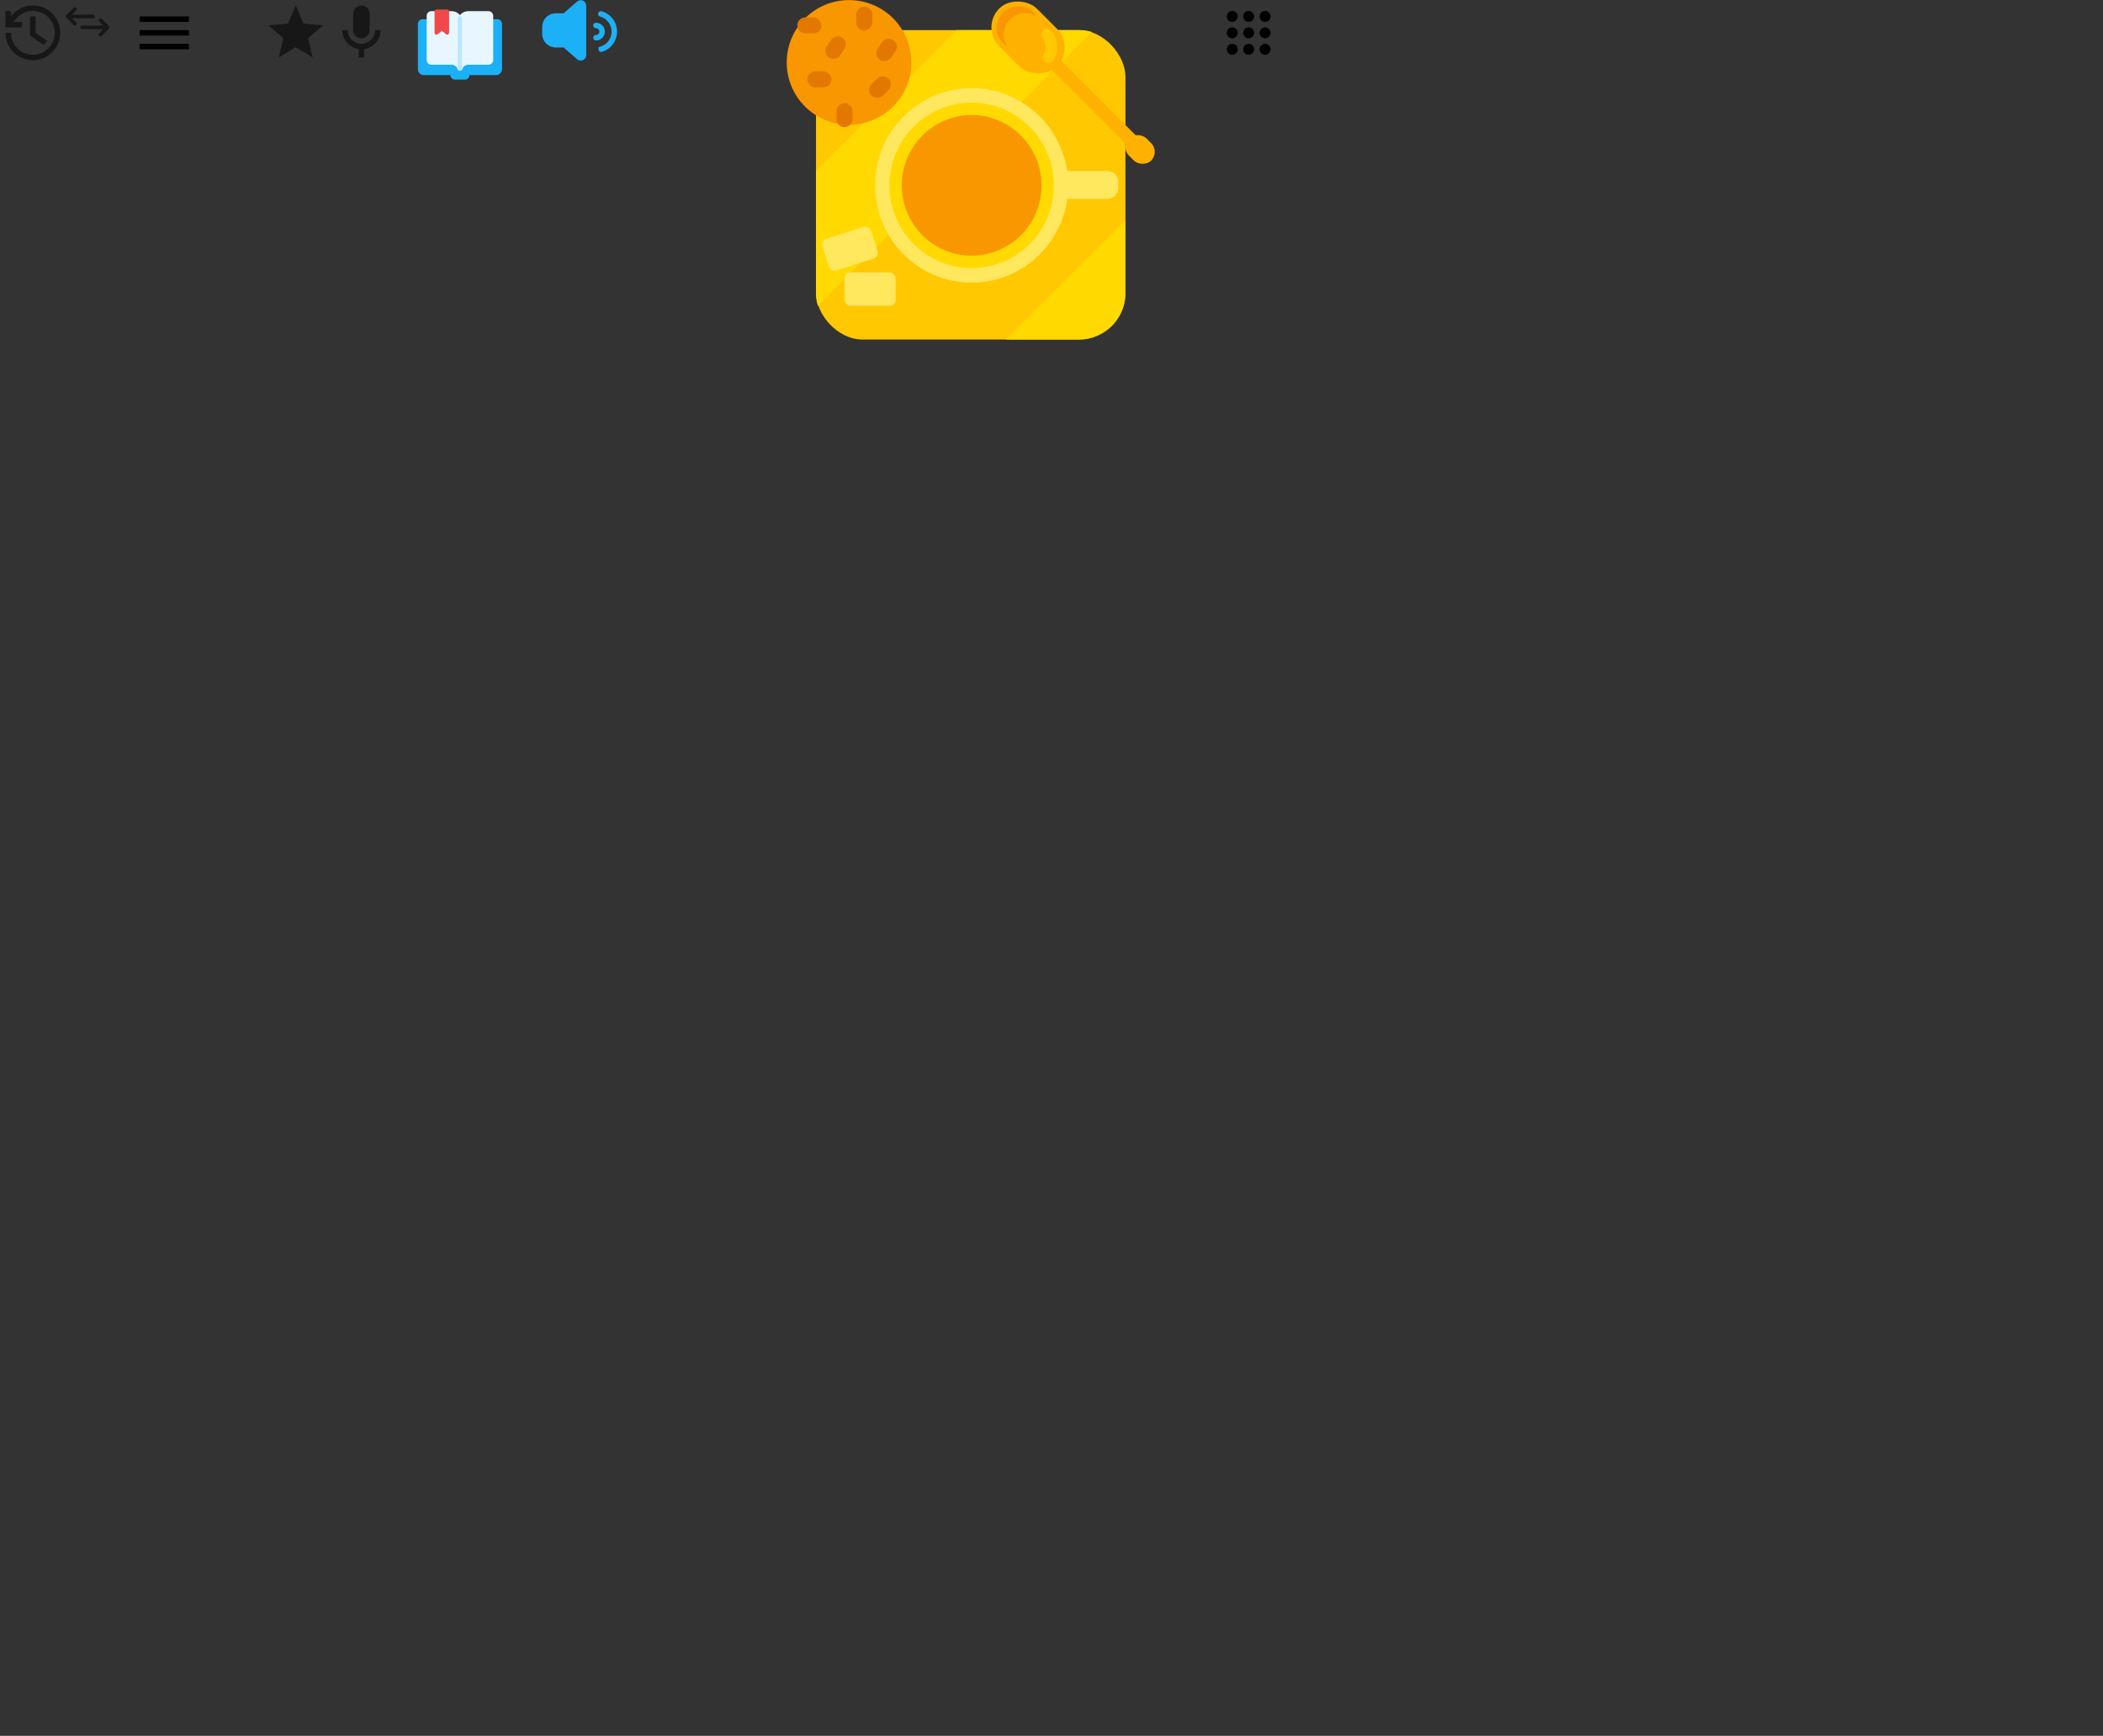 <?xml version="1.0" encoding="UTF-8"?>
<svg xmlns="http://www.w3.org/2000/svg" xmlns:xlink="http://www.w3.org/1999/xlink" width="768" height="634" viewBox="0 0 768 634">

   <rect x="0" y="0" width="768" height="634" fill="#333333" stroke="none"/>

   <svg width="24" height="24" viewBox="0 0 24 24" focusable="false" class="TYVfy NMm5M" style="fill: rgba(0,0,0,0.54);">
      <path d="M4 4v2.01C5.83 3.58 8.73 2 12.01 2 17.53 2 22 6.48 22 12s-4.47 10-9.99 10C6.48 22 2 17.52 2 12h2c0 4.42 3.58 8 8 8s8-3.58 8-8-3.58-8-8-8C9.04 4 6.47 5.61 5.09 8H8v2H2V4h2z" />
      <path d="M13 12V6h-2v7l4.97 3.49 1.26-1.55z" />
   </svg>

   <svg version="1.1" id="Layer_1" x="24" y="0px" viewBox="0 0 512 512" width="24" height="24" style="           enable-background: new 0 0 512 512;            height: 16px;           width: 16px;            fill: rgba(0,0,0,0.54);" xml:space="preserve">
          <g>
            <path d="M72.837,213.333H320c11.782,0,21.333-9.551,21.333-21.333c0-11.782-9.551-21.333-21.333-21.333H72.837l48.915-48.915                  c8.331-8.331,8.331-21.839,0-30.17c-8.331-8.331-21.839-8.331-30.17,0L6.248,176.915c-0.497,0.497-0.967,1.02-1.413,1.564                      c-0.202,0.246-0.378,0.506-0.567,0.759c-0.228,0.304-0.463,0.601-0.675,0.918c-0.203,0.303-0.379,0.618-0.565,0.929                      c-0.171,0.286-0.351,0.566-0.509,0.861c-0.17,0.317-0.314,0.644-0.466,0.968c-0.145,0.307-0.298,0.609-0.429,0.924                      c-0.13,0.315-0.236,0.637-0.35,0.957c-0.121,0.337-0.25,0.669-0.354,1.013c-0.097,0.32-0.168,0.645-0.249,0.969                      c-0.089,0.351-0.187,0.698-0.258,1.056c-0.074,0.375-0.118,0.753-0.172,1.13c-0.044,0.311-0.104,0.618-0.135,0.933                      c-0.138,1.4-0.138,2.811,0,4.211c0.031,0.315,0.09,0.621,0.135,0.933c0.054,0.377,0.098,0.756,0.173,1.13                      c0.071,0.358,0.169,0.704,0.258,1.055c0.081,0.324,0.152,0.649,0.249,0.969c0.104,0.344,0.233,0.677,0.354,1.013                      c0.115,0.32,0.22,0.642,0.35,0.957c0.13,0.315,0.284,0.616,0.429,0.923c0.153,0.324,0.297,0.651,0.467,0.969                      c0.158,0.294,0.337,0.573,0.508,0.859c0.186,0.312,0.362,0.627,0.565,0.931c0.211,0.316,0.446,0.612,0.673,0.916                      c0.19,0.254,0.366,0.514,0.569,0.761c0.443,0.54,0.91,1.059,1.403,1.552c0.004,0.004,0.006,0.008,0.01,0.011l85.333,85.333                      c8.331,8.331,21.839,8.331,30.17,0c8.331-8.331,8.331-21.839,0-30.17L72.837,213.333z" />
            <path d="M507.164,333.522c0.204-0.248,0.38-0.509,0.571-0.764c0.226-0.302,0.461-0.598,0.671-0.913                    c0.204-0.304,0.38-0.62,0.566-0.932c0.17-0.285,0.349-0.564,0.506-0.857c0.17-0.318,0.315-0.646,0.468-0.971                    c0.145-0.306,0.297-0.607,0.428-0.921c0.13-0.315,0.236-0.637,0.35-0.957c0.121-0.337,0.25-0.669,0.354-1.013                    c0.097-0.32,0.168-0.646,0.249-0.969c0.089-0.351,0.187-0.698,0.258-1.055c0.074-0.375,0.118-0.753,0.173-1.13                    c0.044-0.311,0.104-0.617,0.135-0.933c0.138-1.4,0.138-2.811,0-4.211c-0.031-0.315-0.09-0.621-0.135-0.933                    c-0.054-0.377-0.098-0.756-0.173-1.13c-0.071-0.358-0.169-0.704-0.258-1.055c-0.081-0.324-0.152-0.649-0.249-0.969                    c-0.104-0.344-0.233-0.677-0.354-1.013c-0.115-0.32-0.22-0.642-0.35-0.957c-0.13-0.314-0.283-0.615-0.428-0.921                    c-0.153-0.325-0.297-0.653-0.468-0.971c-0.157-0.293-0.336-0.572-0.506-0.857c-0.186-0.312-0.363-0.628-0.566-0.932                    c-0.211-0.315-0.445-0.611-0.671-0.913c-0.191-0.255-0.368-0.516-0.571-0.764c-0.439-0.535-0.903-1.05-1.392-1.54                    c-0.007-0.008-0.014-0.016-0.021-0.023l-85.333-85.333c-8.331-8.331-21.839-8.331-30.17,0s-8.331,21.839,0,30.17l48.915,48.915                    H192c-11.782,0-21.333,9.551-21.333,21.333s9.551,21.333,21.333,21.333h247.163l-48.915,48.915                    c-8.331,8.331-8.331,21.839,0,30.17s21.839,8.331,30.17,0l85.333-85.333c0.008-0.008,0.014-0.016,0.021-0.023                    C506.261,334.572,506.725,334.057,507.164,333.522z" />
          </g>
    </svg>

   <svg focusable="false" viewBox="0 0 24 24" width="24" height="24" x="48" y="0px">
      <path d="M3 18h18v-2H3v2zm0-5h18v-2H3v2zm0-7v2h18V6H3z" />
   </svg>

   <svg class="gb_6e" focusable="false" viewBox="0 0 24 24" idth="24" height="24" x="72" y="0px">
      <path d="M6,8c1.1,0 2,-0.9 2,-2s-0.9,-2 -2,-2 -2,0.9 -2,2 0.9,2 2,2zM12,20c1.1,0 2,-0.9 2,-2s-0.9,-2 -2,-2 -2,0.9 -2,2 0.9,2 2,2zM6,20c1.1,0 2,-0.9 2,-2s-0.9,-2 -2,-2 -2,0.9 -2,2 0.9,2 2,2zM6,14c1.1,0 2,-0.9 2,-2s-0.9,-2 -2,-2 -2,0.9 -2,2 0.9,2 2,2zM12,14c1.1,0 2,-0.9 2,-2s-0.9,-2 -2,-2 -2,0.9 -2,2 0.9,2 2,2zM16,6c0,1.1 0.9,2 2,2s2,-0.9 2,-2 -0.9,-2 -2,-2 -2,0.9 -2,2zM12,8c1.1,0 2,-0.9 2,-2s-0.9,-2 -2,-2 -2,0.9 -2,2 0.9,2 2,2zM18,14c1.1,0 2,-0.9 2,-2s-0.9,-2 -2,-2 -2,0.9 -2,2 0.9,2 2,2zM18,20c1.1,0 2,-0.9 2,-2s-0.9,-2 -2,-2 -2,0.9 -2,2 0.9,2 2,2z" />
   </svg>

   <svg width="24" height="24" viewBox="0 0 24 24" focusable="false" style="fill: rgba(0,0,0,0.54);" x="96" y="0px">
      <path d="M12 17.27L18.18 21l-1.64-7.03L22 9.24l-7.19-.61L12 2 9.19 8.63 2 9.24l5.46 4.73L5.82 21 12 17.27z" />
   </svg>

   <svg width="24" height="24" x="120" y="0" viewBox="0 0 24 24" focusable="false" class="AeYb4d NMm5M" style="fill: rgba(0,0,0,0.54);">
      <path d="M12 14c1.66 0 3-1.34 3-3V5c0-1.66-1.34-3-3-3S9 3.34 9 5v6c0 1.66 1.34 3 3 3z" />
      <path d="M17 11c0 2.76-2.24 5-5 5s-5-2.24-5-5H5c0 3.53 2.61 6.43 6 6.92V21h2v-3.08c3.39-.49 6-3.39 6-6.92h-2z" />
   </svg>

  <svg xmlns="http://www.w3.org/2000/svg" x="152" y="0" width="32" height="32" viewBox="0 0 46 46" version="1.1"><title>stories</title><g stroke="none" stroke-width="1" fill="none" fill-rule="evenodd"><g><path d="M39.513 11.226h3.034c.751 0 1.36.608 1.36 1.36v23.666a2.04 2.04 0 0 1-2.04 2.04H27.49a.68.68 0 0 0-.68.68v.5a1.18 1.18 0 0 1-1.18 1.179h-5.351a1.18 1.18 0 0 1-1.18-1.18v-.5a.68.68 0 0 0-.68-.68H4.04A2.04 2.04 0 0 1 2 36.252V12.587c0-.752.609-1.36 1.36-1.36h2.705" stroke="#1CB0F6" stroke-width="2.27" fill="#1CB0F6" stroke-linejoin="round"/><path d="M37.92 32.838H27.388c-2.066 0-3.802 1.354-4.294 3.187h-.28c-.491-1.833-2.227-3.187-4.293-3.187H7.987a1.36 1.36 0 0 1-1.36-1.36V8.36c0-.751.608-1.36 1.36-1.36H18.52c2.449 0 4.434 1.903 4.434 4.25 0-2.347 1.985-4.25 4.433-4.25h10.534c.75 0 1.36.609 1.36 1.36v23.118a1.36 1.36 0 0 1-1.36 1.36z" stroke="#E8F7FF" stroke-width="2.27" fill="#E8F7FF" stroke-linecap="round" stroke-linejoin="round"/><path d="M22.954 9.648v27.194" stroke-opacity=".22" stroke="#1CB0F6" stroke-width="2.27" stroke-linecap="round"/><path stroke="#F34848" stroke-width="2" fill="#F34848" stroke-linejoin="round" d="M10.635 6h5.632v11.21l-2.773-2.402-2.859 2.402z"/></g></g></svg>
  <svg xmlns="http://www.w3.org/2000/svg" x="198" y="0" width="28" height="23"><g fill="none" fill-rule="evenodd"><path fill="#1CB0F6" d="M5 4.85h4.821v12.5H5a5 5 0 0 1-5-5v-2.5a5 5 0 0 1 5-5z"/><path fill="#1CB0F6" d="M8.036 4.648L12.764.564a2 2 0 0 1 3.307 1.514v18.044a2 2 0 0 1-3.307 1.514l-4.728-4.084V4.648z"/><path stroke="#1CB0F6" stroke-linecap="round" stroke-width="2" d="M19.643 13.779a2.232 2.232 0 1 0 0-4.465m1.927 8.648a6.7 6.7 0 0 0-.136-12.87"/></g></svg>
   
<svg xmlns="http://www.w3.org/2000/svg" x="287" y="0" width="135" height="124" viewBox="0 0 135 124"><defs><style>.cls-1{fill:#ffc800}.cls-2{fill:#ffd900}.cls-4{fill:#ffe75e}.cls-5{fill:#f89700}.cls-6{fill:#e27800}.cls-7{fill:#ffb100}</style></defs><g id="Cover"><rect class="cls-1" x="11" y="11" width="113" height="113" rx="17" ry="17"/><path class="cls-2" d="M107 11H62.42L11 62.42V107a16.88 16.88 0 0 0 .67 4.69l.15-.13 99.89-99.89A17.07 17.07 0 0 0 107 11z"/><path d="M93.35 67.7a25.6 25.6 0 0 1-25.51 25.69 25 25 0 0 1-7.43-1.11A25.72 25.72 0 0 1 67.84 42a25 25 0 0 1 5.57.63A25.71 25.71 0 0 1 93.35 67.7z" fill="#62361b"/><path class="cls-4" d="M121.38 66.43v2.25a4 4 0 0 1-4 4H99.52V62.43h17.87a4 4 0 0 1 3.99 4z"/><ellipse class="cls-4" cx="67.84" cy="67.71" rx="35.27" ry="35.53"/><ellipse class="cls-2" cx="67.84" cy="67.71" rx="30" ry="30.22"/><path class="cls-5" d="M93.35 67.7a25.6 25.6 0 0 1-25.51 25.69 25 25 0 0 1-7.43-1.11A25.72 25.72 0 0 1 67.84 42a25 25 0 0 1 5.57.63A25.71 25.71 0 0 1 93.35 67.7z"/><circle class="cls-5" cx="23.07" cy="22.8" r="22.77"/><rect class="cls-6" x="29.97" y="28.88" width="8.79" height="5.87" rx="2.94" ry="2.94" transform="rotate(-45 34.368 31.814)"/><rect class="cls-6" x="7.85" y="26.06" width="8.79" height="5.87" rx="2.94" ry="2.94"/><rect class="cls-6" x="4.17" y="6.36" width="8.79" height="5.87" rx="2.94" ry="2.94"/><rect class="cls-6" x="24.23" y="3.89" width="8.79" height="5.87" rx="2.94" ry="2.94" transform="rotate(-90 28.62 6.82)"/><rect class="cls-6" x="17" y="39.14" width="8.79" height="5.87" rx="2.94" ry="2.94" transform="rotate(-90 21.395 42.075)"/><rect class="cls-6" x="13.74" y="14.46" width="8.79" height="5.87" rx="2.94" ry="2.94" transform="rotate(123.71 18.136 17.393)"/><rect class="cls-6" x="32.36" y="15.29" width="8.79" height="5.87" rx="2.94" ry="2.94" transform="rotate(123.71 36.76 18.224)"/><rect class="cls-7" x="78.72" y="-1.22" width="19.42" height="29.77" rx="9.71" ry="9.71" transform="rotate(-45 88.424 13.674)"/><path class="cls-7" transform="rotate(-45 108.51 33.534)" d="M106.13 8.71h4.75v49.64h-4.75z"/><rect class="cls-7" x="124.88" y="48.86" width="8.94" height="11.45" rx="4.47" ry="4.47" transform="rotate(-45 129.349 54.582)"/><path class="cls-1" d="M95.86 23a2.09 2.09 0 0 1-1.74-3.25C96 17 93.87 14.1 93.78 14a2.11 2.11 0 0 1 .38-3 2.08 2.08 0 0 1 2.92.36c.17.22 4.09 5.32.53 10.67a2.08 2.08 0 0 1-1.75.97z"/><rect class="cls-4" x="21.39" y="99.52" width="18.7" height="12.16" rx="2.15" ry="2.15"/><rect class="cls-4" x="14.04" y="84.73" width="18.7" height="12.16" rx="2.15" ry="2.15" transform="rotate(-17.99 23.407 90.835)"/><path class="cls-5" d="M90.7 4.75a7.33 7.33 0 0 1 1.06 1.31A7.92 7.92 0 0 0 80.81 17a7.61 7.61 0 0 1-1.31-1.06A7.92 7.92 0 1 1 90.7 4.75z"/></g><g id="Instructions"><path class="cls-2" d="M80.42 124H107a17 17 0 0 0 17-17V80.42z"/></g></svg>

</svg>